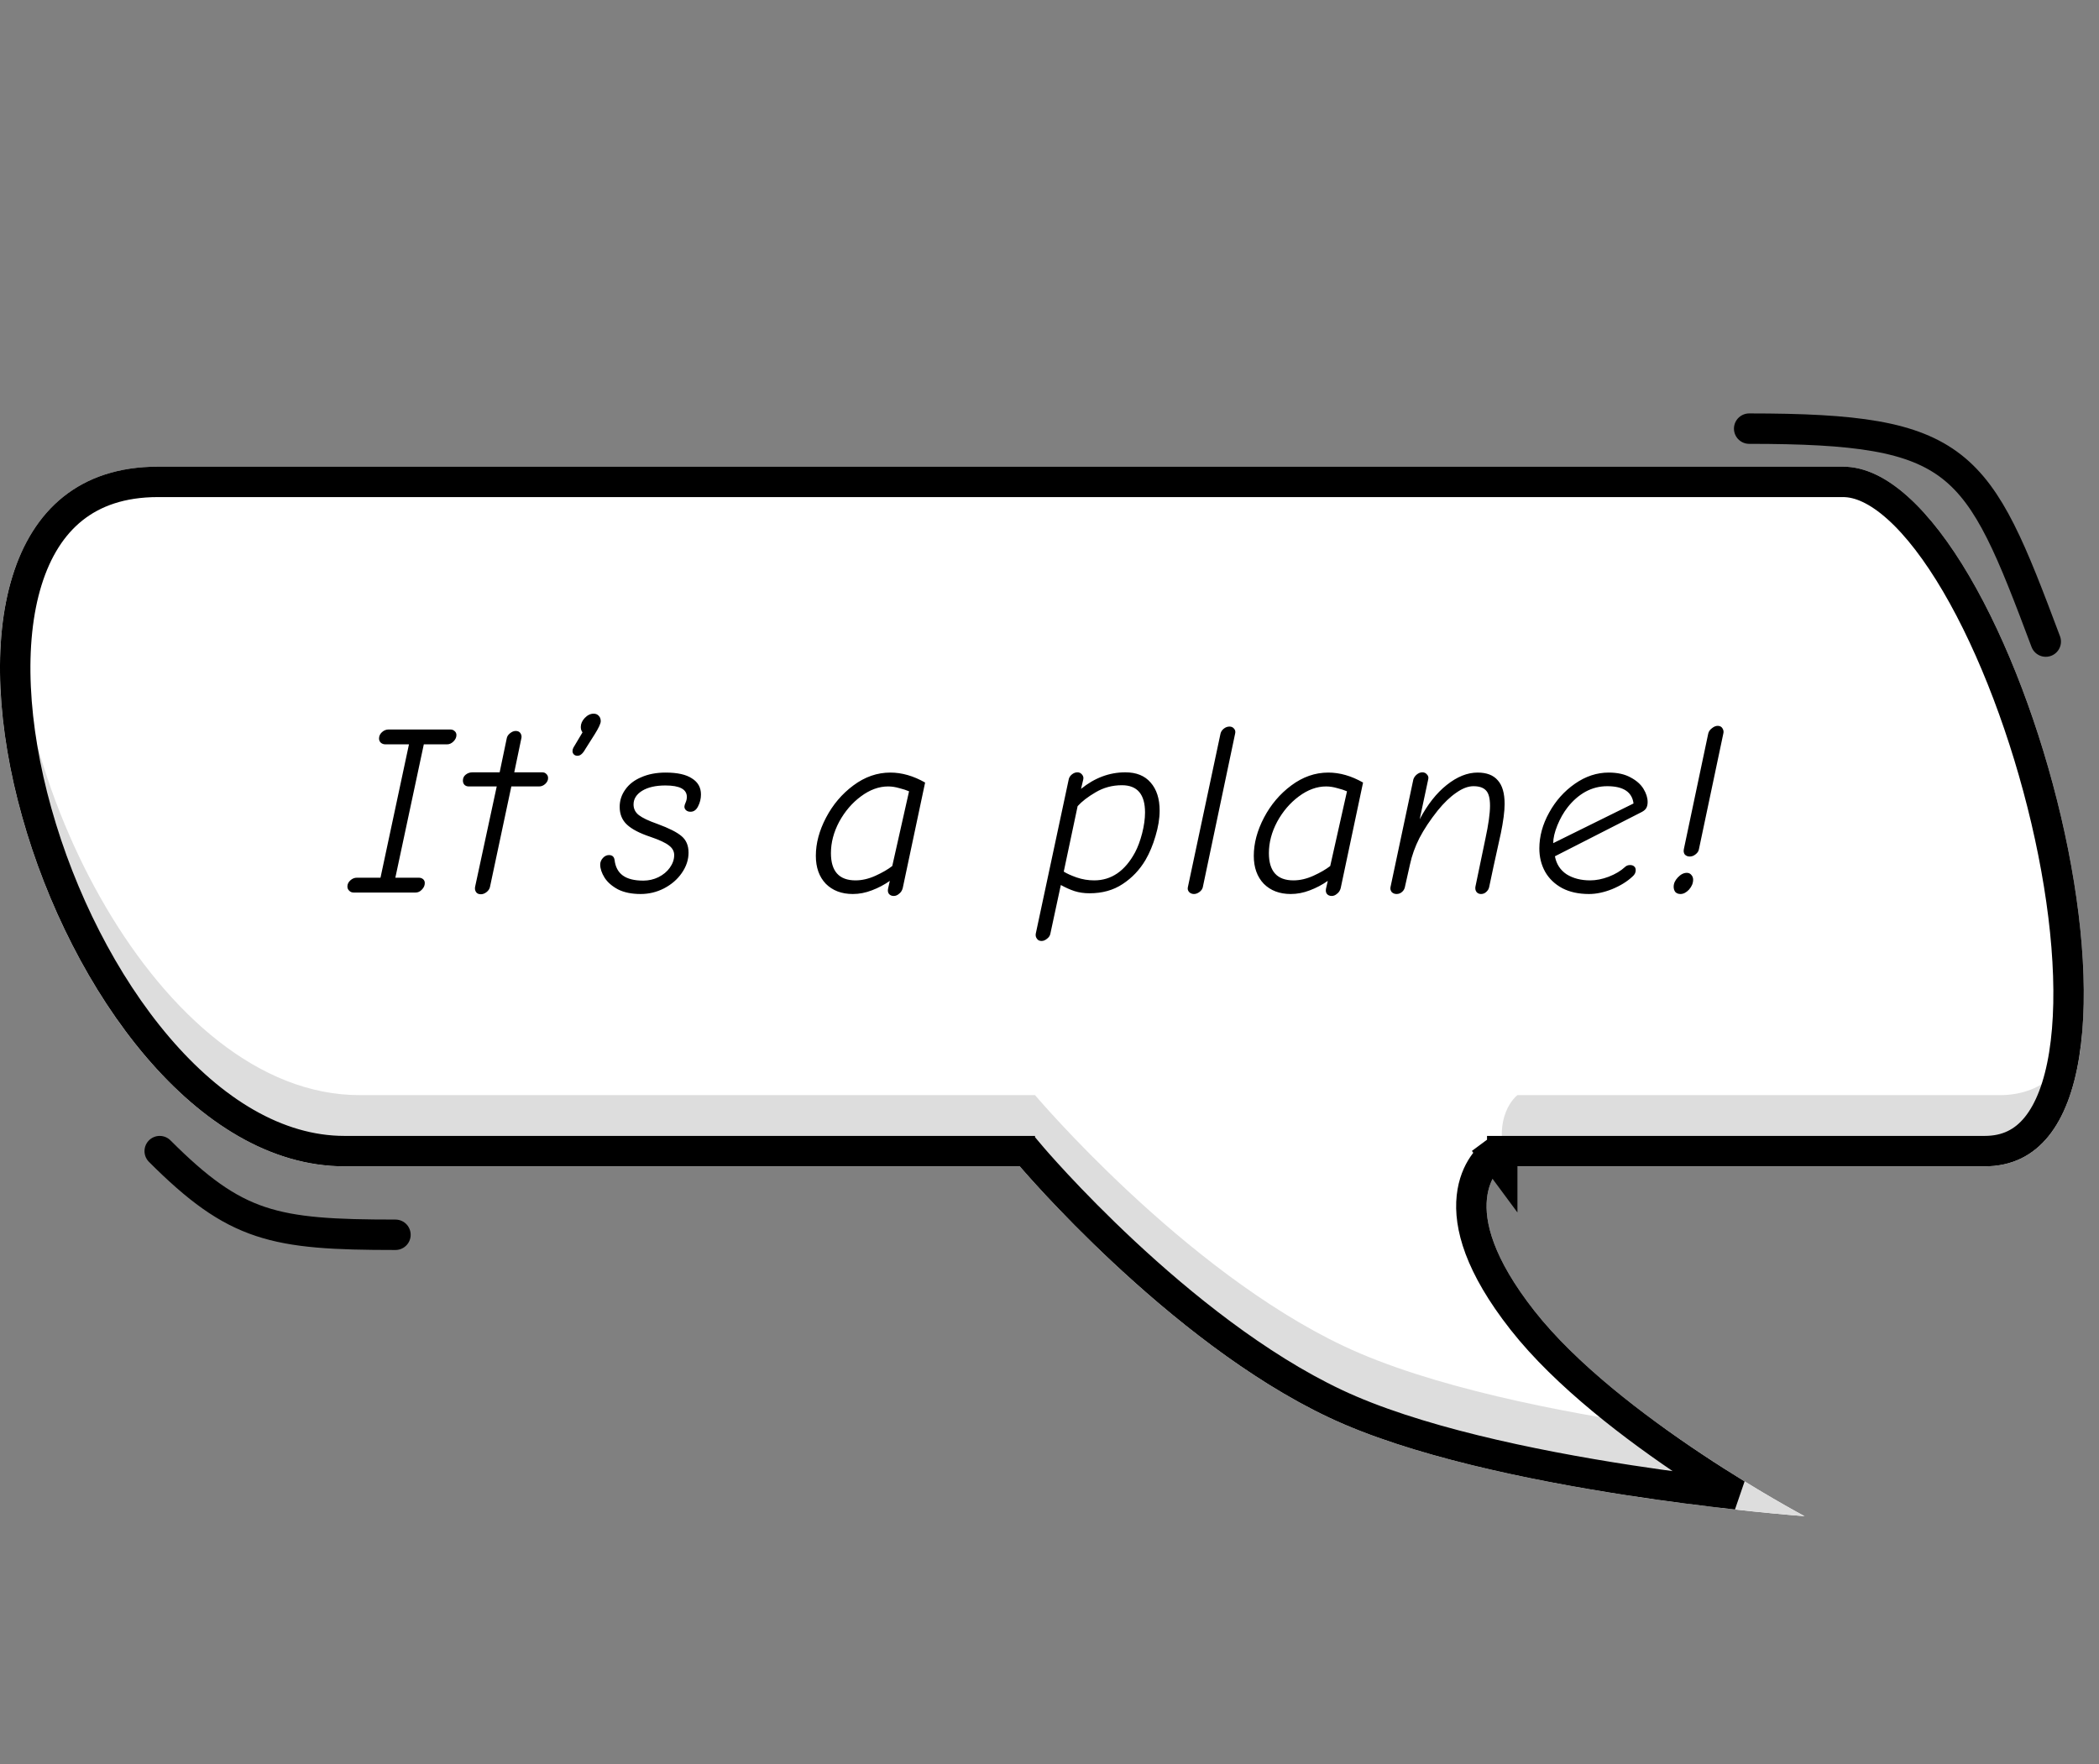 <svg width="138" height="116" viewBox="0 0 138 116" fill="none" xmlns="http://www.w3.org/2000/svg">
<rect x="0" y="0" width="138" height="116" fill="#808080" stroke="none"/>
<path d="M121.177 30.681C109.76 30.681 31.105 30.681 10.385 30.681C-10.335 30.681 3.196 76.681 22.648 76.681C42.1 76.681 67.049 76.681 67.049 76.681C67.049 76.681 76.775 88.181 87.347 93.181C97.919 98.181 118.64 99.681 118.64 99.681C118.64 99.681 106.376 93.181 100.879 86.181C95.382 79.181 98.765 76.681 98.765 76.681C98.765 76.681 116.102 76.681 130.48 76.681C144.858 76.681 132.595 30.681 121.177 30.681Z" fill="white"/>
<path fill-rule="evenodd" clip-rule="evenodd" d="M1.089 37.095C-3.657 49.742 7.762 76.681 22.648 76.681H67.049C67.049 76.681 76.775 88.181 87.347 93.181C97.919 98.181 118.64 99.681 118.64 99.681C118.64 99.681 114.114 97.282 109.328 93.83C102.586 92.853 94.01 91.178 88.347 88.5C77.775 83.5 68.049 72 68.049 72H23.648C10.414 72 -0.08 50.707 1.089 37.095ZM99.096 76.681C97.995 73.308 99.765 72 99.765 72H131.48C134.138 72 135.885 70.428 136.896 67.865C136.447 73.067 134.51 76.681 130.48 76.681H99.096Z" fill="#DDDDDD"/>
<path d="M98.765 76.681C98.765 75.681 98.765 75.681 98.765 75.681H98.766H98.766H98.768H98.77H98.772H98.774H98.777H98.781H98.784H98.788H98.793H98.798H98.803H98.809H98.815H98.821H98.828H98.835H98.843H98.851H98.859H98.868H98.877H98.886H98.896H98.906H98.917H98.928H98.939H98.951H98.963H98.975H98.988H99.001H99.015H99.029H99.043H99.058H99.073H99.088H99.103H99.12H99.136H99.153H99.17H99.187H99.205H99.223H99.242H99.261H99.28H99.299H99.32H99.34H99.36H99.381H99.403H99.424H99.446H99.469H99.491H99.514H99.538H99.561H99.585H99.61H99.635H99.66H99.685H99.711H99.737H99.763H99.79H99.817H99.844H99.872H99.9H99.928H99.957H99.986H100.015H100.045H100.075H100.105H100.136H100.167H100.198H100.23H100.262H100.294H100.326H100.359H100.392H100.426H100.459H100.494H100.528H100.563H100.598H100.633H100.669H100.704H100.741H100.777H100.814H100.851H100.889H100.926H100.964H101.003H101.041H101.08H101.119H101.159H101.199H101.239H101.279H101.32H101.361H101.402H101.443H101.485H101.527H101.57H101.612H101.655H101.698H101.742H101.786H101.83H101.874H101.919H101.964H102.009H102.054H102.1H102.146H102.192H102.239H102.285H102.333H102.38H102.427H102.475H102.523H102.572H102.621H102.669H102.719H102.768H102.818H102.868H102.918H102.968H103.019H103.07H103.121H103.173H103.225H103.277H103.329H103.381H103.434H103.487H103.54H103.594H103.648H103.702H103.756H103.81H103.865H103.92H103.975H104.031H104.086H104.142H104.198H104.255H104.311H104.368H104.425H104.483H104.54H104.598H104.656H104.714H104.773H104.831H104.89H104.949H105.009H105.068H105.128H105.188H105.248H105.309H105.369H105.43H105.491H105.553H105.614H105.676H105.738H105.8H105.863H105.925H105.988H106.051H106.114H106.178H106.241H106.305H106.369H106.433H106.498H106.563H106.627H106.692H106.758H106.823H106.889H106.955H107.021H107.087H107.153H107.22H107.287H107.354H107.421H107.488H107.556H107.623H107.691H107.759H107.828H107.896H107.965H108.034H108.103H108.172H108.241H108.311H108.381H108.45H108.521H108.591H108.661H108.732H108.803H108.874H108.945H109.016H109.087H109.159H109.231H109.303H109.375H109.447H109.519H109.592H109.665H109.738H109.811H109.884H109.957H110.031H110.105H110.178H110.252H110.327H110.401H110.475H110.55H110.625H110.7H110.775H110.85H110.925H111.001H111.076H111.152H111.228H111.304H111.38H111.456H111.533H111.609H111.686H111.763H111.84H111.917H111.994H112.072H112.149H112.227H112.305H112.383H112.461H112.539H112.617H112.695H112.774H112.853H112.931H113.01H113.089H113.168H113.248H113.327H113.406H113.486H113.566H113.646H113.726H113.806H113.886H113.966H114.046H114.127H114.207H114.288H114.369H114.45H114.531H114.612H114.693H114.774H114.856H114.937H115.019H115.101H115.182H115.264H115.346H115.428H115.51H115.593H115.675H115.757H115.84H115.923H116.005H116.088H116.171H116.254H116.337H116.42H116.503H116.586H116.67H116.753H116.837H116.92H117.004H117.088H117.172H117.255H117.339H117.423H117.507H117.592H117.676H117.76H117.845H117.929H118.013H118.098H118.183H118.267H118.352H118.437H118.522H118.607H118.692H118.777H118.862H118.947H119.032H119.117H119.203H119.288H119.373H119.459H119.544H119.63H119.716H119.801H119.887H119.973H120.058H120.144H120.23H120.316H120.402H120.488H120.574H120.66H120.746H120.832H120.918H121.005H121.091H121.177H121.263H121.35H121.436H121.522H121.609H121.695H121.782H121.868H121.955H122.041H122.128H122.214H122.301H122.387H122.474H122.561H122.647H122.734H122.821H122.907H122.994H123.081H123.167H123.254H123.341H123.428H123.514H123.601H123.688H123.775H123.861H123.948H124.035H124.122H124.208H124.295H124.382H124.469H124.556H124.642H124.729H124.816H124.903H124.989H125.076H125.163H125.249H125.336H125.423H125.509H125.596H125.683H125.769H125.856H125.942H126.029H126.115H126.202H126.288H126.375H126.461H126.548H126.634H126.721H126.807H126.893H126.979H127.066H127.152H127.238H127.324H127.41H127.496H127.582H127.668H127.754H127.84H127.926H128.012H128.098H128.184H128.269H128.355H128.441H128.526H128.612H128.697H128.783H128.868H128.953H129.039H129.124H129.209H129.294H129.379H129.464H129.549H129.634H129.719H129.804H129.889H129.973H130.058H130.142H130.227H130.311H130.396H130.48C131.968 75.681 133.066 75.105 133.899 74.075C134.765 73.006 135.378 71.401 135.71 69.335C136.375 65.204 135.862 59.599 134.528 53.909C133.197 48.233 131.075 42.581 128.607 38.375C127.371 36.27 126.073 34.566 124.776 33.402C123.472 32.23 122.261 31.681 121.177 31.681H121.109H121.04H120.97H120.897H120.824H120.748H120.671H120.593H120.513H120.432H120.349H120.265H120.179H120.092H120.004H119.914H119.822H119.729H119.635H119.539H119.442H119.343H119.243H119.141H119.038H118.934H118.828H118.721H118.613H118.503H118.392H118.279H118.165H118.05H117.933H117.815H117.696H117.575H117.453H117.33H117.205H117.079H116.952H116.823H116.694H116.562H116.43H116.296H116.161H116.025H115.888H115.749H115.609H115.468H115.325H115.182H115.037H114.89H114.743H114.595H114.445H114.294H114.142H113.988H113.834H113.678H113.521H113.363H113.204H113.044H112.882H112.72H112.556H112.391H112.225H112.058H111.89H111.72H111.55H111.378H111.205H111.032H110.857H110.681H110.504H110.326H110.147H109.967H109.786H109.603H109.42H109.236H109.051H108.864H108.677H108.489H108.299H108.109H107.917H107.725H107.532H107.338H107.142H106.946H106.749H106.551H106.352H106.152H105.951H105.749H105.546H105.342H105.138H104.932H104.726H104.519H104.31H104.101H103.891H103.68H103.469H103.256H103.043H102.828H102.613H102.397H102.181H101.963H101.744H101.525H101.305H101.084H100.863H100.64H100.417H100.193H99.968H99.742H99.516H99.289H99.061H98.832H98.603H98.373H98.142H97.91H97.678H97.445H97.211H96.977H96.742H96.506H96.269H96.032H95.794H95.556H95.317H95.077H94.836H94.595H94.353H94.111H93.868H93.624H93.379H93.135H92.889H92.643H92.396H92.149H91.901H91.652H91.403H91.153H90.903H90.652H90.401H90.149H89.897H89.644H89.39H89.136H88.881H88.626H88.371H88.115H87.858H87.601H87.343H87.085H86.827H86.568H86.308H86.048H85.788H85.527H85.266H85.004H84.742H84.48H84.216H83.953H83.689H83.425H83.16H82.895H82.63H82.364H82.098H81.832H81.565H81.297H81.03H80.762H80.494H80.225H79.956H79.687H79.417H79.147H78.877H78.607H78.336H78.065H77.793H77.522H77.25H76.978H76.705H76.433H76.159H75.886H75.613H75.339H75.065H74.791H74.517H74.242H73.967H73.692H73.417H73.142H72.866H72.591H72.314H72.038H71.762H71.486H71.209H70.933H70.656H70.379H70.102H69.824H69.547H69.27H68.992H68.714H68.437H68.159H67.881H67.603H67.325H67.047H66.768H66.49H66.212H65.933H65.655H65.377H65.098H64.82H64.541H64.263H63.984H63.706H63.427H63.149H62.87H62.592H62.313H62.035H61.756H61.478H61.2H60.922H60.643H60.365H60.087H59.809H59.532H59.254H58.976H58.699H58.421H58.144H57.867H57.589H57.312H57.036H56.759H56.482H56.206H55.93H55.654H55.378H55.102H54.826H54.551H54.276H54.001H53.726H53.451H53.177H52.903H52.629H52.355H52.082H51.808H51.535H51.263H50.99H50.718H50.446H50.174H49.903H49.632H49.361H49.09H48.82H48.55H48.281H48.011H47.743H47.474H47.206H46.938H46.67H46.403H46.136H45.869H45.603H45.337H45.072H44.807H44.542H44.278H44.014H43.751H43.488H43.225H42.963H42.702H42.44H42.179H41.919H41.659H41.4H41.14H40.882H40.624H40.366H40.109H39.852H39.596H39.341H39.086H38.831H38.577H38.323H38.07H37.818H37.566H37.315H37.064H36.813H36.564H36.315H36.066H35.818H35.571H35.324H35.078H34.832H34.587H34.343H34.099H33.856H33.613H33.371H33.13H32.89H32.65H32.41H32.172H31.934H31.697H31.46H31.224H30.989H30.755H30.521H30.288H30.055H29.824H29.593H29.363H29.133H28.905H28.677H28.45H28.223H27.997H27.773H27.549H27.325H27.103H26.881H26.66H26.44H26.221H26.002H25.784H25.568H25.352H25.136H24.922H24.709H24.496H24.284H24.073H23.863H23.654H23.446H23.238H23.032H22.826H22.622H22.418H22.215H22.013H21.812H21.612H21.413H21.215H21.018H20.822H20.626H20.432H20.238H20.046H19.855H19.664H19.475H19.287H19.099H18.913H18.727H18.543H18.36H18.177H17.996H17.816H17.637H17.459H17.282H17.106H16.931H16.757H16.584H16.413H16.242H16.073H15.905H15.737H15.571H15.406H15.243H15.08H14.918H14.758H14.599H14.441H14.284H14.128H13.973H13.82H13.668H13.517H13.367H13.218H13.071H12.925H12.78H12.636H12.493H12.352H12.212H12.073H11.936H11.799H11.664H11.531H11.398H11.267H11.137H11.008H10.881H10.755H10.63H10.507H10.385C7.989 31.681 6.163 32.342 4.789 33.439C3.406 34.544 2.406 36.151 1.779 38.166C0.517 42.223 0.83 47.759 2.415 53.411C3.994 59.045 6.801 64.659 10.373 68.844C13.956 73.043 18.196 75.681 22.648 75.681H22.762H22.877H22.991H23.105H23.22H23.334H23.449H23.564H23.679H23.794H23.909H24.025H24.14H24.256H24.371H24.487H24.603H24.719H24.835H24.951H25.067H25.184H25.3H25.417H25.534H25.65H25.767H25.884H26.001H26.118H26.235H26.353H26.47H26.587H26.705H26.822H26.94H27.058H27.176H27.294H27.412H27.529H27.648H27.766H27.884H28.002H28.121H28.239H28.358H28.476H28.595H28.713H28.832H28.951H29.07H29.189H29.307H29.426H29.545H29.664H29.784H29.903H30.022H30.141H30.26H30.38H30.499H30.618H30.738H30.857H30.977H31.096H31.216H31.335H31.455H31.574H31.694H31.814H31.933H32.053H32.173H32.292H32.412H32.532H32.652H32.771H32.891H33.011H33.131H33.25H33.37H33.49H33.61H33.73H33.849H33.969H34.089H34.209H34.328H34.448H34.568H34.688H34.807H34.927H35.047H35.166H35.286H35.406H35.526H35.645H35.765H35.884H36.004H36.123H36.243H36.362H36.481H36.601H36.72H36.839H36.959H37.078H37.197H37.316H37.435H37.554H37.673H37.792H37.911H38.03H38.149H38.268H38.386H38.505H38.624H38.742H38.861H38.979H39.097H39.216H39.334H39.452H39.57H39.688H39.806H39.924H40.042H40.16H40.277H40.395H40.512H40.63H40.747H40.864H40.981H41.099H41.215H41.332H41.449H41.566H41.683H41.799H41.916H42.032H42.148H42.264H42.38H42.496H42.612H42.728H42.844H42.959H43.075H43.19H43.305H43.42H43.535H43.65H43.765H43.88H43.994H44.108H44.223H44.337H44.451H44.565H44.678H44.792H44.906H45.019H45.132H45.245H45.358H45.471H45.584H45.697H45.809H45.921H46.033H46.145H46.257H46.369H46.48H46.592H46.703H46.814H46.925H47.036H47.147H47.257H47.367H47.477H47.587H47.697H47.807H47.916H48.026H48.135H48.244H48.353H48.461H48.57H48.678H48.786H48.894H49.002H49.109H49.217H49.324H49.431H49.538H49.644H49.751H49.857H49.963H50.069H50.175H50.28H50.385H50.49H50.595H50.7H50.804H50.909H51.013H51.117H51.22H51.324H51.427H51.53H51.633H51.735H51.838H51.94H52.042H52.143H52.245H52.346H52.447H52.548H52.648H52.749H52.849H52.949H53.048H53.148H53.247H53.346H53.445H53.543H53.641H53.739H53.837H53.935H54.032H54.129H54.226H54.322H54.418H54.514H54.61H54.706H54.801H54.896H54.99H55.085H55.179H55.273H55.366H55.46H55.553H55.646H55.738H55.831H55.923H56.014H56.106H56.197H56.288H56.378H56.469H56.559H56.649H56.738H56.827H56.916H57.005H57.093H57.181H57.269H57.356H57.443H57.53H57.617H57.703H57.789H57.875H57.96H58.045H58.13H58.214H58.298H58.382H58.465H58.548H58.631H58.714H58.796H58.878H58.959H59.041H59.122H59.202H59.282H59.362H59.442H59.521H59.6H59.679H59.757H59.835H59.912H59.99H60.067H60.143H60.219H60.295H60.371H60.446H60.521H60.595H60.669H60.743H60.816H60.889H60.962H61.035H61.107H61.178H61.249H61.32H61.391H61.461H61.531H61.6H61.669H61.738H61.806H61.874H61.942H62.009H62.076H62.142H62.208H62.274H62.339H62.404H62.468H62.533H62.596H62.66H62.723H62.785H62.847H62.909H62.97H63.031H63.092H63.152H63.212H63.271H63.33H63.389H63.447H63.504H63.562H63.618H63.675H63.731H63.787H63.842H63.897H63.951H64.005H64.058H64.112H64.164H64.216H64.268H64.32H64.371H64.421H64.471H64.521H64.57H64.619H64.667H64.715H64.763H64.809H64.856H64.902H64.948H64.993H65.038H65.082H65.126H65.169H65.212H65.255H65.297H65.338H65.379H65.42H65.46H65.5H65.539H65.578H65.616H65.654H65.691H65.728H65.765H65.801H65.836H65.871H65.905H65.939H65.973H66.006H66.038H66.071H66.102H66.133H66.164H66.194H66.224H66.253H66.281H66.309H66.337H66.364H66.391H66.417H66.442H66.467H66.492H66.516H66.54H66.563H66.585H66.607H66.629H66.65H66.67H66.69H66.709H66.728H66.747H66.764H66.782H66.799H66.815H66.831H66.846H66.86H66.875H66.888H66.901H66.914H66.926H66.937H66.948H66.958H66.968H66.977H66.986H66.994H67.002H67.009H67.015H67.021H67.026H67.031H67.036H67.039H67.042H67.045H67.047H67.048H67.049C67.049 75.681 67.049 75.681 67.049 76.681V75.681H67.513L67.813 76.035L67.813 76.035L67.814 76.037L67.819 76.042L67.838 76.065C67.856 76.085 67.882 76.117 67.918 76.158C67.99 76.24 68.097 76.364 68.237 76.523C68.519 76.841 68.934 77.303 69.466 77.875C70.531 79.017 72.06 80.594 73.916 82.325C77.641 85.799 82.627 89.843 87.775 92.277C92.918 94.71 100.615 96.319 107.11 97.318C109.779 97.728 112.225 98.033 114.176 98.249C113.291 97.706 112.305 97.08 111.266 96.388C107.496 93.877 102.944 90.43 100.093 86.799C97.259 83.19 96.569 80.56 96.766 78.701C96.864 77.773 97.179 77.088 97.492 76.623C97.647 76.392 97.8 76.218 97.922 76.096C97.983 76.035 98.036 75.987 98.079 75.951C98.1 75.933 98.118 75.917 98.134 75.905L98.154 75.889L98.163 75.882L98.167 75.879L98.169 75.878C98.169 75.877 98.17 75.877 98.765 76.681ZM98.765 76.681V75.681H98.435L98.17 75.877L98.765 76.681Z" stroke="black" stroke-width="2"/>
<path d="M134.5 42.181C130 30.181 129 28.181 115 28.181M26 81.181C18 81.181 15.5 80.681 10.5 75.681" stroke="black" stroke-width="2" stroke-linecap="round"/>
<path d="M23.256 58.681C23.139 58.681 23.043 58.644 22.968 58.569C22.883 58.495 22.84 58.398 22.84 58.281C22.84 58.132 22.904 57.998 23.032 57.881C23.16 57.764 23.304 57.705 23.464 57.705H25.016L26.888 48.937H25.336C25.219 48.937 25.117 48.9 25.032 48.825C24.957 48.751 24.92 48.66 24.92 48.553C24.92 48.393 24.984 48.255 25.112 48.137C25.24 48.02 25.384 47.961 25.544 47.961H29.608C29.725 47.961 29.821 47.998 29.896 48.073C29.971 48.137 30.008 48.222 30.008 48.329C30.008 48.478 29.944 48.617 29.816 48.745C29.688 48.873 29.549 48.937 29.4 48.937H27.864L25.992 57.705H27.528C27.645 57.705 27.741 57.737 27.816 57.801C27.891 57.865 27.928 57.95 27.928 58.057C27.928 58.217 27.864 58.361 27.736 58.489C27.619 58.617 27.48 58.681 27.32 58.681H23.256ZM31.618 58.793C31.468 58.793 31.362 58.745 31.298 58.649C31.234 58.553 31.212 58.441 31.234 58.313L32.658 51.705H30.818C30.711 51.705 30.62 51.673 30.546 51.609C30.471 51.535 30.434 51.438 30.434 51.321C30.434 51.161 30.492 51.033 30.61 50.937C30.738 50.831 30.887 50.777 31.058 50.777H32.85L33.314 48.553C33.335 48.425 33.404 48.313 33.522 48.217C33.65 48.111 33.778 48.057 33.906 48.057C34.055 48.057 34.162 48.111 34.226 48.217C34.29 48.324 34.306 48.436 34.274 48.553L33.81 50.777H35.65C35.767 50.777 35.858 50.815 35.922 50.889C35.996 50.953 36.034 51.044 36.034 51.161C36.034 51.3 35.97 51.428 35.842 51.545C35.724 51.652 35.591 51.705 35.442 51.705H33.618L32.21 58.329C32.178 58.457 32.098 58.569 31.97 58.665C31.852 58.751 31.735 58.793 31.618 58.793ZM37.96 49.689C37.875 49.689 37.8 49.663 37.736 49.609C37.672 49.545 37.64 49.471 37.64 49.385C37.64 49.3 37.661 49.22 37.704 49.145L38.296 48.153C38.285 48.142 38.264 48.105 38.232 48.041C38.2 47.977 38.184 47.897 38.184 47.801C38.184 47.588 38.27 47.391 38.44 47.209C38.621 47.017 38.819 46.921 39.032 46.921C39.171 46.921 39.283 46.969 39.368 47.065C39.453 47.151 39.496 47.268 39.496 47.417C39.496 47.566 39.363 47.855 39.096 48.281L38.488 49.241C38.392 49.412 38.301 49.529 38.216 49.593C38.142 49.657 38.056 49.689 37.96 49.689ZM42.117 58.777C41.53 58.777 41.034 58.676 40.629 58.473C40.234 58.26 39.941 58.004 39.749 57.705C39.557 57.396 39.461 57.108 39.461 56.841C39.461 56.681 39.52 56.537 39.637 56.409C39.754 56.281 39.888 56.217 40.037 56.217C40.25 56.217 40.373 56.324 40.405 56.537C40.458 56.996 40.64 57.337 40.949 57.561C41.258 57.785 41.706 57.897 42.293 57.897C42.645 57.897 42.976 57.822 43.285 57.673C43.605 57.513 43.856 57.305 44.037 57.049C44.229 56.782 44.325 56.505 44.325 56.217C44.325 55.972 44.213 55.764 43.989 55.593C43.765 55.412 43.354 55.22 42.757 55.017C42.053 54.782 41.541 54.516 41.221 54.217C40.901 53.919 40.741 53.529 40.741 53.049C40.741 52.633 40.864 52.255 41.109 51.913C41.354 51.561 41.706 51.289 42.165 51.097C42.624 50.895 43.157 50.793 43.765 50.793C44.533 50.793 45.109 50.921 45.493 51.177C45.888 51.422 46.085 51.775 46.085 52.233C46.085 52.511 46.021 52.772 45.893 53.017C45.776 53.252 45.61 53.369 45.397 53.369C45.28 53.369 45.184 53.337 45.109 53.273C45.034 53.209 44.997 53.129 44.997 53.033C44.997 52.969 45.024 52.879 45.077 52.761C45.13 52.644 45.157 52.521 45.157 52.393C45.157 51.892 44.688 51.641 43.749 51.641C43.109 51.641 42.597 51.758 42.213 51.993C41.84 52.228 41.653 52.526 41.653 52.889C41.653 53.177 41.77 53.412 42.005 53.593C42.24 53.775 42.645 53.967 43.221 54.169C43.978 54.447 44.506 54.713 44.805 54.969C45.114 55.225 45.269 55.588 45.269 56.057C45.269 56.526 45.12 56.974 44.821 57.401C44.533 57.817 44.144 58.153 43.653 58.409C43.173 58.654 42.661 58.777 42.117 58.777ZM56.07 58.777C55.334 58.777 54.742 58.553 54.294 58.105C53.856 57.647 53.638 57.033 53.638 56.265C53.638 55.444 53.862 54.606 54.31 53.753C54.758 52.9 55.355 52.196 56.102 51.641C56.859 51.076 57.67 50.793 58.534 50.793C59.291 50.793 60.054 51.012 60.822 51.449L59.35 58.393C59.307 58.553 59.227 58.676 59.11 58.761C59.003 58.857 58.886 58.905 58.758 58.905C58.619 58.905 58.512 58.857 58.438 58.761C58.374 58.676 58.358 58.559 58.39 58.409L58.502 57.913C58.139 58.169 57.744 58.377 57.318 58.537C56.902 58.697 56.486 58.777 56.07 58.777ZM56.246 57.881C56.672 57.881 57.11 57.78 57.558 57.577C58.006 57.374 58.374 57.161 58.662 56.937L59.766 52.025C59.595 51.95 59.382 51.881 59.126 51.817C58.87 51.742 58.624 51.705 58.39 51.705C57.782 51.705 57.184 51.924 56.598 52.361C56.022 52.788 55.547 53.343 55.174 54.025C54.811 54.708 54.63 55.396 54.63 56.089C54.63 57.284 55.168 57.881 56.246 57.881ZM68.481 61.865C68.342 61.865 68.241 61.817 68.177 61.721C68.102 61.625 68.075 61.513 68.097 61.385L70.257 51.273C70.278 51.135 70.347 51.017 70.465 50.921C70.582 50.825 70.705 50.777 70.833 50.777C70.961 50.777 71.062 50.825 71.137 50.921C71.222 51.017 71.249 51.129 71.217 51.257L71.073 51.865C71.969 51.14 72.939 50.777 73.985 50.777C74.71 50.777 75.265 51.001 75.649 51.449C76.043 51.897 76.241 52.511 76.241 53.289C76.241 53.812 76.15 54.372 75.969 54.969C75.798 55.556 75.579 56.078 75.313 56.537C74.929 57.188 74.427 57.716 73.809 58.121C73.201 58.526 72.475 58.729 71.633 58.729C71.27 58.729 70.939 58.681 70.641 58.585C70.353 58.489 70.054 58.356 69.745 58.185L69.057 61.385C69.035 61.513 68.961 61.625 68.833 61.721C68.715 61.817 68.598 61.865 68.481 61.865ZM71.937 57.881C73.067 57.881 73.963 57.268 74.625 56.041C74.806 55.7 74.961 55.284 75.089 54.793C75.217 54.292 75.281 53.833 75.281 53.417C75.281 52.222 74.774 51.625 73.761 51.625C73.131 51.625 72.555 51.78 72.033 52.089C71.521 52.388 71.126 52.692 70.849 53.001L69.937 57.305C70.139 57.433 70.422 57.561 70.785 57.689C71.158 57.817 71.542 57.881 71.937 57.881ZM78.499 58.777C78.371 58.777 78.265 58.734 78.18 58.649C78.094 58.553 78.067 58.441 78.1 58.313L80.243 48.233C80.275 48.105 80.345 47.998 80.451 47.913C80.569 47.817 80.697 47.769 80.835 47.769C80.963 47.769 81.065 47.817 81.139 47.913C81.214 47.998 81.236 48.105 81.204 48.233L79.076 58.345C79.043 58.462 78.969 58.564 78.852 58.649C78.734 58.734 78.617 58.777 78.499 58.777ZM84.864 58.777C84.127 58.777 83.535 58.553 83.088 58.105C82.65 57.647 82.431 57.033 82.431 56.265C82.431 55.444 82.656 54.606 83.103 53.753C83.552 52.9 84.149 52.196 84.895 51.641C85.653 51.076 86.463 50.793 87.328 50.793C88.085 50.793 88.847 51.012 89.615 51.449L88.144 58.393C88.101 58.553 88.021 58.676 87.903 58.761C87.797 58.857 87.68 58.905 87.552 58.905C87.413 58.905 87.306 58.857 87.231 58.761C87.168 58.676 87.151 58.559 87.183 58.409L87.296 57.913C86.933 58.169 86.538 58.377 86.112 58.537C85.695 58.697 85.279 58.777 84.864 58.777ZM85.04 57.881C85.466 57.881 85.903 57.78 86.352 57.577C86.799 57.374 87.168 57.161 87.456 56.937L88.559 52.025C88.389 51.95 88.175 51.881 87.919 51.817C87.663 51.742 87.418 51.705 87.183 51.705C86.576 51.705 85.978 51.924 85.391 52.361C84.816 52.788 84.341 53.343 83.968 54.025C83.605 54.708 83.424 55.396 83.424 56.089C83.424 57.284 83.962 57.881 85.04 57.881ZM91.818 58.777C91.69 58.777 91.584 58.734 91.498 58.649C91.424 58.553 91.397 58.447 91.418 58.329L92.922 51.241C92.965 51.113 93.04 51.007 93.146 50.921C93.264 50.825 93.386 50.777 93.514 50.777C93.642 50.777 93.744 50.825 93.818 50.921C93.904 51.007 93.93 51.113 93.898 51.241L93.338 53.865C93.85 52.895 94.442 52.142 95.114 51.609C95.797 51.065 96.474 50.793 97.146 50.793C97.744 50.793 98.186 50.964 98.474 51.305C98.773 51.636 98.922 52.153 98.922 52.857C98.922 53.337 98.837 53.993 98.666 54.825C98.73 54.526 98.57 55.252 98.186 57.001L97.914 58.281C97.893 58.42 97.829 58.537 97.722 58.633C97.626 58.729 97.509 58.777 97.37 58.777C97.242 58.777 97.141 58.729 97.066 58.633C97.002 58.537 96.981 58.425 97.002 58.297C97.216 57.252 97.434 56.201 97.658 55.145C97.861 54.206 97.962 53.481 97.962 52.969C97.962 52.478 97.872 52.142 97.69 51.961C97.52 51.78 97.248 51.689 96.874 51.689C96.522 51.689 96.144 51.833 95.738 52.121C95.333 52.398 94.928 52.788 94.522 53.289C94.021 53.919 93.621 54.521 93.322 55.097C93.034 55.663 92.826 56.244 92.698 56.841L92.378 58.265C92.357 58.414 92.293 58.537 92.186 58.633C92.08 58.729 91.957 58.777 91.818 58.777ZM104.469 58.777C103.787 58.777 103.2 58.649 102.709 58.393C102.219 58.127 101.845 57.769 101.589 57.321C101.333 56.862 101.205 56.35 101.205 55.785C101.205 54.985 101.419 54.201 101.845 53.433C102.272 52.654 102.837 52.02 103.541 51.529C104.245 51.038 104.987 50.793 105.765 50.793C106.341 50.793 106.821 50.9 107.205 51.113C107.589 51.316 107.872 51.566 108.053 51.865C108.235 52.164 108.325 52.452 108.325 52.729C108.325 52.91 108.288 53.054 108.213 53.161C108.149 53.257 108.027 53.348 107.845 53.433L102.229 56.297C102.325 56.809 102.581 57.204 102.997 57.481C103.424 57.748 103.941 57.881 104.549 57.881C104.933 57.881 105.339 57.801 105.765 57.641C106.203 57.471 106.56 57.257 106.837 57.001C106.923 56.916 107.035 56.873 107.173 56.873C107.291 56.873 107.381 56.905 107.445 56.969C107.509 57.023 107.541 57.102 107.541 57.209C107.541 57.369 107.472 57.508 107.333 57.625C106.981 57.956 106.533 58.233 105.989 58.457C105.456 58.67 104.949 58.777 104.469 58.777ZM107.397 52.825C107.301 52.068 106.725 51.689 105.669 51.689C105.157 51.689 104.677 51.812 104.229 52.057C103.792 52.303 103.403 52.644 103.061 53.081C102.795 53.422 102.571 53.817 102.389 54.265C102.208 54.713 102.117 55.102 102.117 55.433L107.397 52.825ZM111.092 56.313C110.964 56.313 110.857 56.27 110.772 56.185C110.697 56.089 110.676 55.967 110.708 55.817L112.308 48.233C112.34 48.094 112.42 47.977 112.548 47.881C112.676 47.775 112.804 47.721 112.932 47.721C113.081 47.721 113.188 47.78 113.252 47.897C113.316 48.004 113.332 48.116 113.3 48.233L111.7 55.817C111.679 55.956 111.604 56.073 111.476 56.169C111.359 56.265 111.231 56.313 111.092 56.313ZM110.484 58.777C110.345 58.777 110.233 58.734 110.148 58.649C110.073 58.553 110.036 58.436 110.036 58.297C110.036 58.084 110.127 57.881 110.308 57.689C110.5 57.486 110.697 57.385 110.9 57.385C111.028 57.385 111.129 57.433 111.204 57.529C111.279 57.614 111.316 57.716 111.316 57.833C111.316 58.068 111.225 58.286 111.044 58.489C110.863 58.681 110.676 58.777 110.484 58.777Z" fill="black"/>
</svg>

